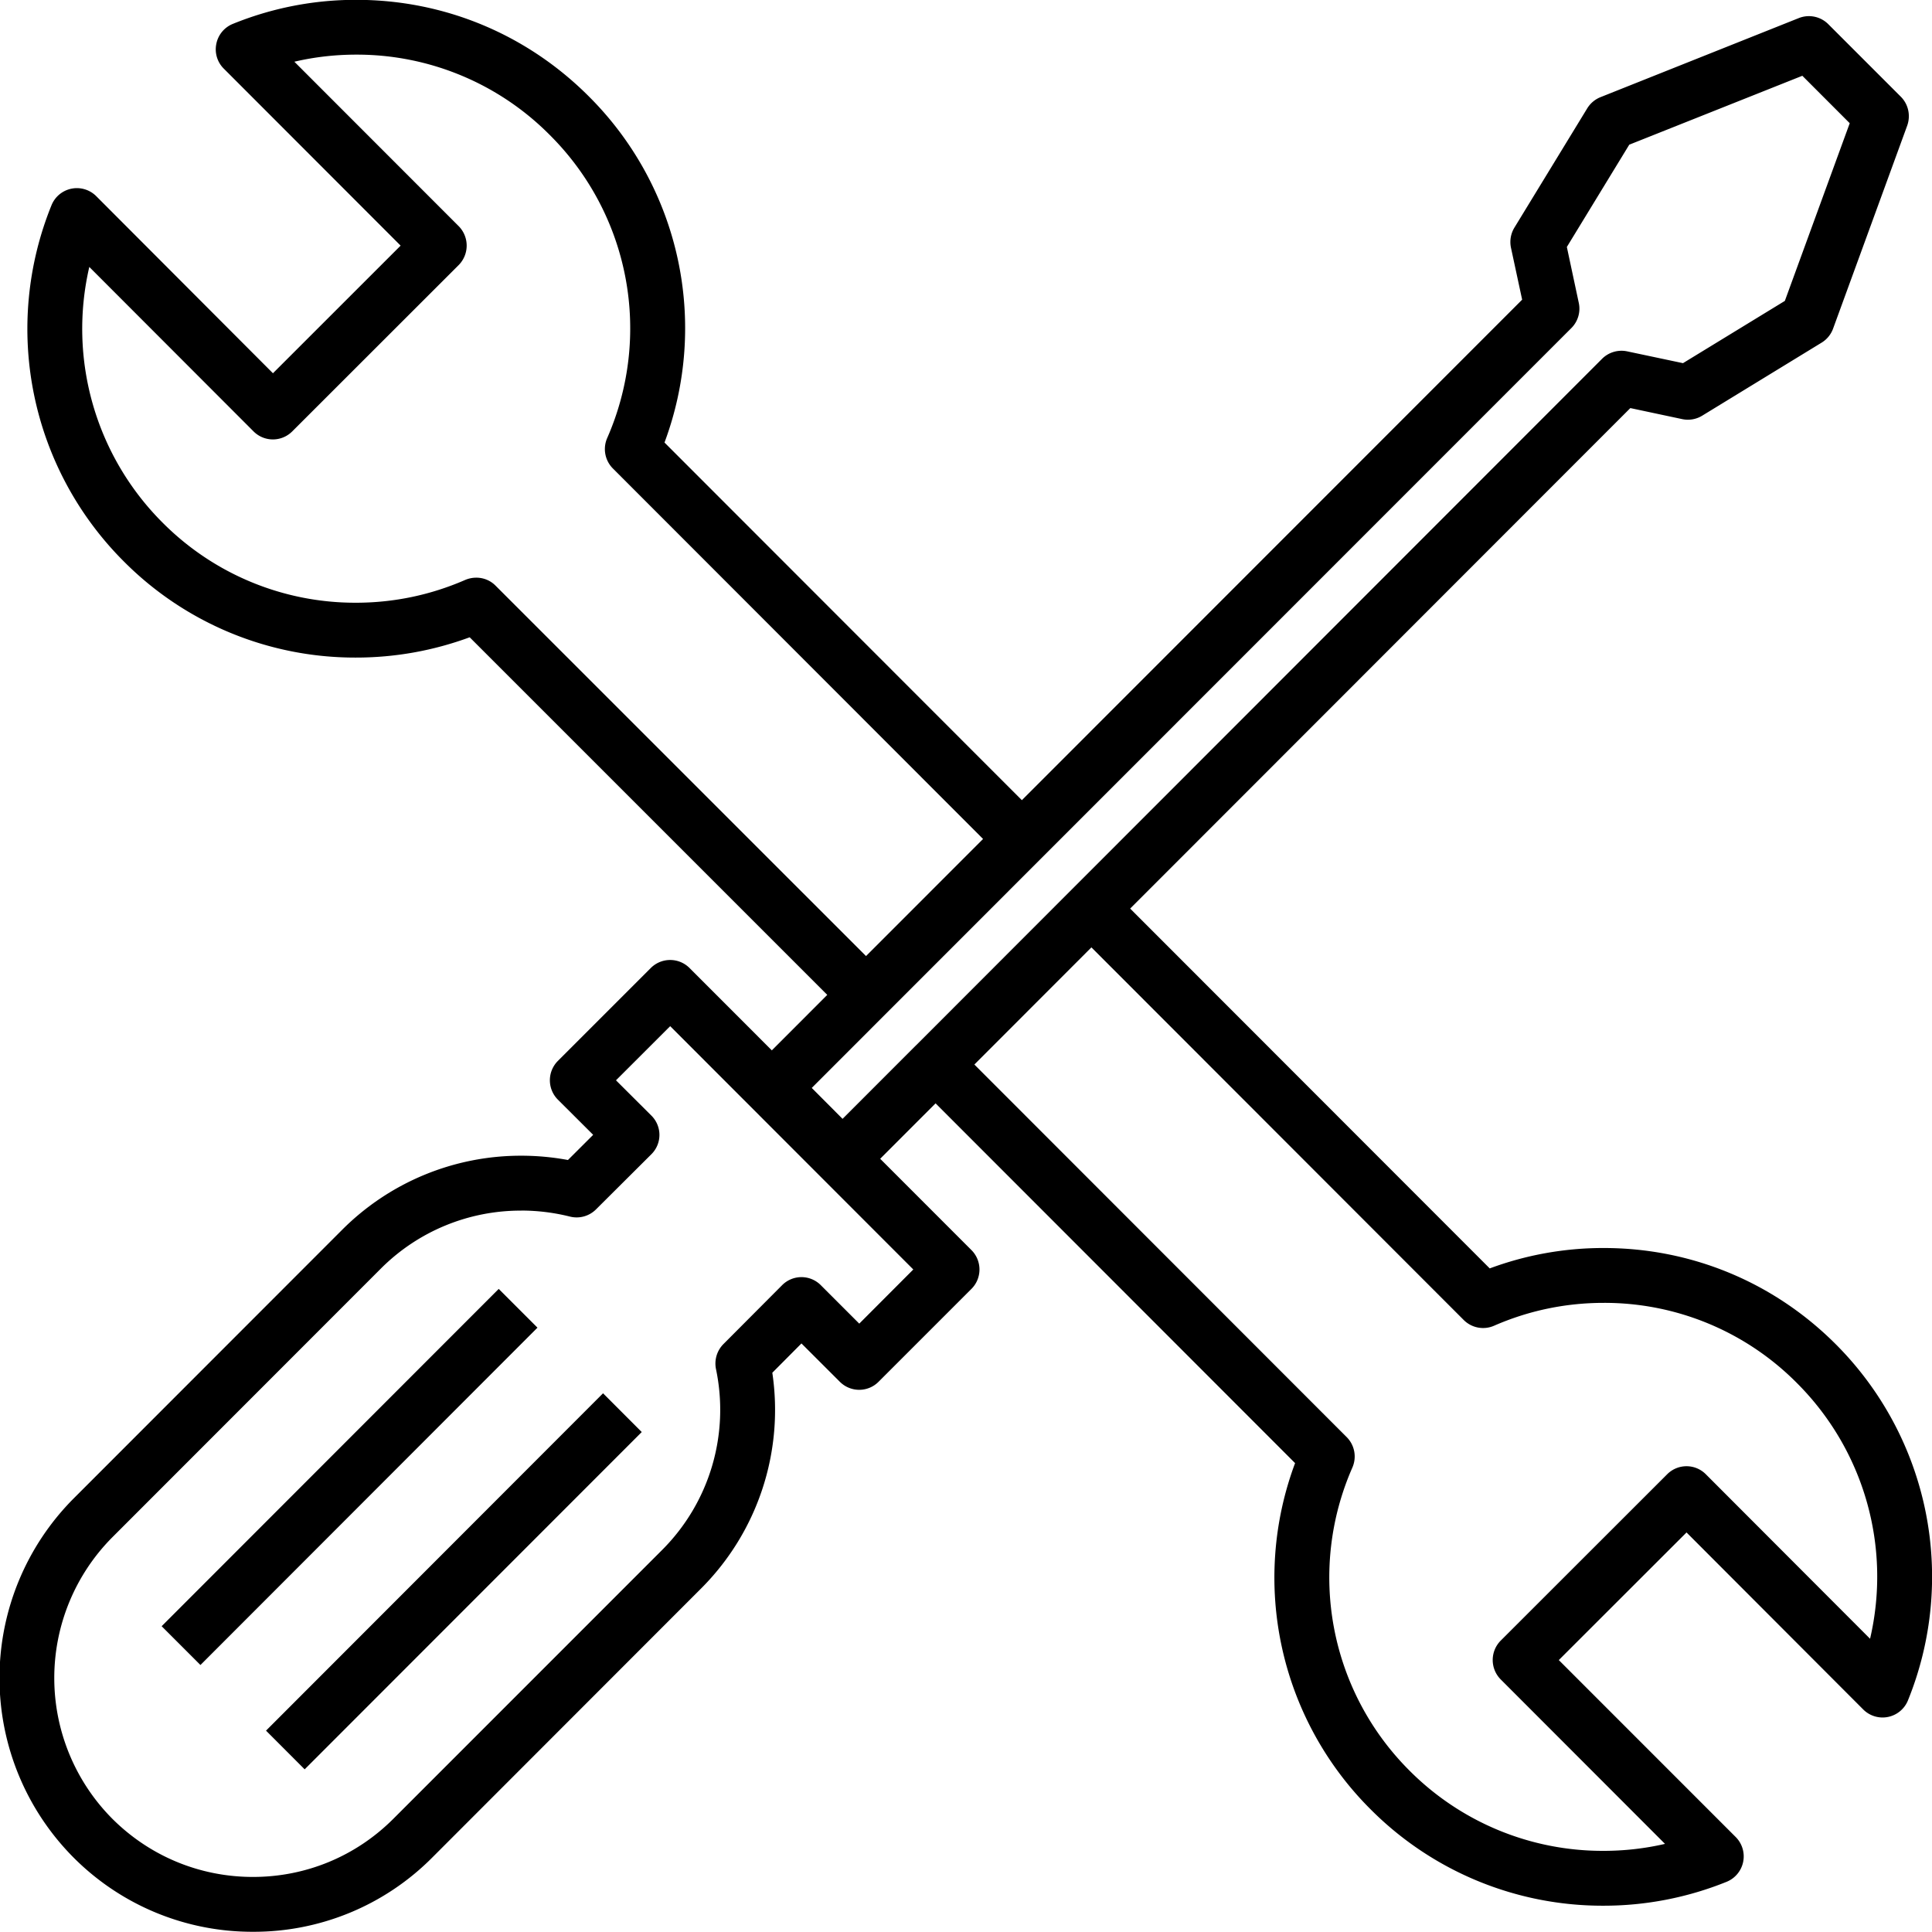 <svg xmlns="http://www.w3.org/2000/svg" xmlns:xlink="http://www.w3.org/1999/xlink" width="36" height="36" viewBox="0 0 36 36"><defs><path id="96e2a" d="M946.714 313.996a4.7 4.7 0 0 1-3.343-1.383 4.743 4.743 0 0 1 0-6.69l5.004-5.007a4.703 4.703 0 0 1 3.34-1.381c.292 0 .582.027.868.08l.47-.469-.657-.655a.511.511 0 0 1 0-.723l1.73-1.73c.2-.2.523-.2.723 0l1.533 1.534 1.033-1.034-6.663-6.663c-.68.25-1.392.378-2.12.378a6.075 6.075 0 0 1-4.325-1.792 6.124 6.124 0 0 1-1.348-6.635.51.51 0 0 1 .836-.169l3.291 3.298 2.379-2.378-3.295-3.298a.506.506 0 0 1-.139-.462.507.507 0 0 1 .308-.372 6.075 6.075 0 0 1 2.3-.448c1.634 0 3.172.638 4.33 1.796a6.095 6.095 0 0 1 1.413 6.453l6.659 6.664 9.322-9.326-.208-.967a.516.516 0 0 1 .064-.376l1.358-2.224a.514.514 0 0 1 .247-.207l3.694-1.473a.51.51 0 0 1 .55.114l1.352 1.352c.14.141.185.35.118.538l-1.382 3.785a.511.511 0 0 1-.215.26l-2.222 1.359a.51.51 0 0 1-.372.065l-.968-.206-9.32 9.326 6.7 6.705a6.066 6.066 0 0 1 2.125-.38c1.631 0 3.167.636 4.323 1.793a6.127 6.127 0 0 1 1.345 6.636.51.51 0 0 1-.834.169l-3.292-3.298-2.38 2.378 3.296 3.297a.511.511 0 0 1-.17.835 6.11 6.11 0 0 1-2.296.445 6.097 6.097 0 0 1-4.334-1.793 6.096 6.096 0 0 1-1.41-6.454l-6.699-6.704-1.032 1.033 1.7 1.701c.2.2.2.525 0 .724l-1.73 1.73c-.199.2-.522.2-.722 0l-.715-.714-.543.546a4.706 4.706 0 0 1-1.332 4.025l-5.005 5.009a4.687 4.687 0 0 1-3.34 1.383zm25.138-29.31a.513.513 0 0 1 .468-.139l1.04.22 1.898-1.16 1.209-3.311-.883-.884-3.225 1.284-1.163 1.906.222 1.04a.511.511 0 0 1-.137.47l-9.878 9.881-.001.001-2.904 2.905-1.372 1.373.574.576 1.371-1.372.002-.001 2.904-2.907.001-.001zm-20.137 15.872a3.68 3.68 0 0 0-2.618 1.08l-5.005 5.008a3.72 3.72 0 0 0 .001 5.244c.7.698 1.631 1.084 2.621 1.084.989 0 1.919-.386 2.617-1.085l5.006-5.007a3.692 3.692 0 0 0 1.004-3.373.515.515 0 0 1 .138-.463l1.094-1.098a.508.508 0 0 1 .722 0l.716.716 1.007-1.009-4.53-4.534-1.01 1.009.658.656a.507.507 0 0 1 0 .723l-1.03 1.026a.511.511 0 0 1-.483.135 3.749 3.749 0 0 0-.908-.113zm-5.98 8.467l-.723-.723 6.281-6.285.722.722zm1.942 1.944l-.72-.721 6.28-6.286.721.722zm3.197-22.205c.134 0 .264.051.361.15l6.902 6.901 2.181-2.182-6.897-6.903a.512.512 0 0 1-.108-.565 5.081 5.081 0 0 0-1.067-5.648 5.061 5.061 0 0 0-3.608-1.499c-.392 0-.777.044-1.153.132l3.063 3.065a.516.516 0 0 1 0 .723l-3.102 3.1c-.2.2-.522.2-.722 0l-3.06-3.064a5.104 5.104 0 0 0 1.365 4.764 5.06 5.06 0 0 0 3.602 1.493c.707 0 1.394-.144 2.04-.426a.533.533 0 0 1 .203-.041zm9.282 9.072l6.938 6.943c.148.149.19.372.106.566a5.084 5.084 0 0 0 1.065 5.649 5.077 5.077 0 0 0 3.61 1.494c.39 0 .775-.043 1.15-.13l-3.062-3.065a.513.513 0 0 1 0-.722l3.102-3.1c.2-.2.522-.2.721 0l3.06 3.065a5.097 5.097 0 0 0-1.362-4.764 5.047 5.047 0 0 0-3.6-1.495c-.709 0-1.396.143-2.044.426a.511.511 0 0 1-.565-.106l-6.938-6.944z"/></defs><g><g transform="translate(-942 -278)"><use xlink:href="#96e2a"/></g></g></svg>